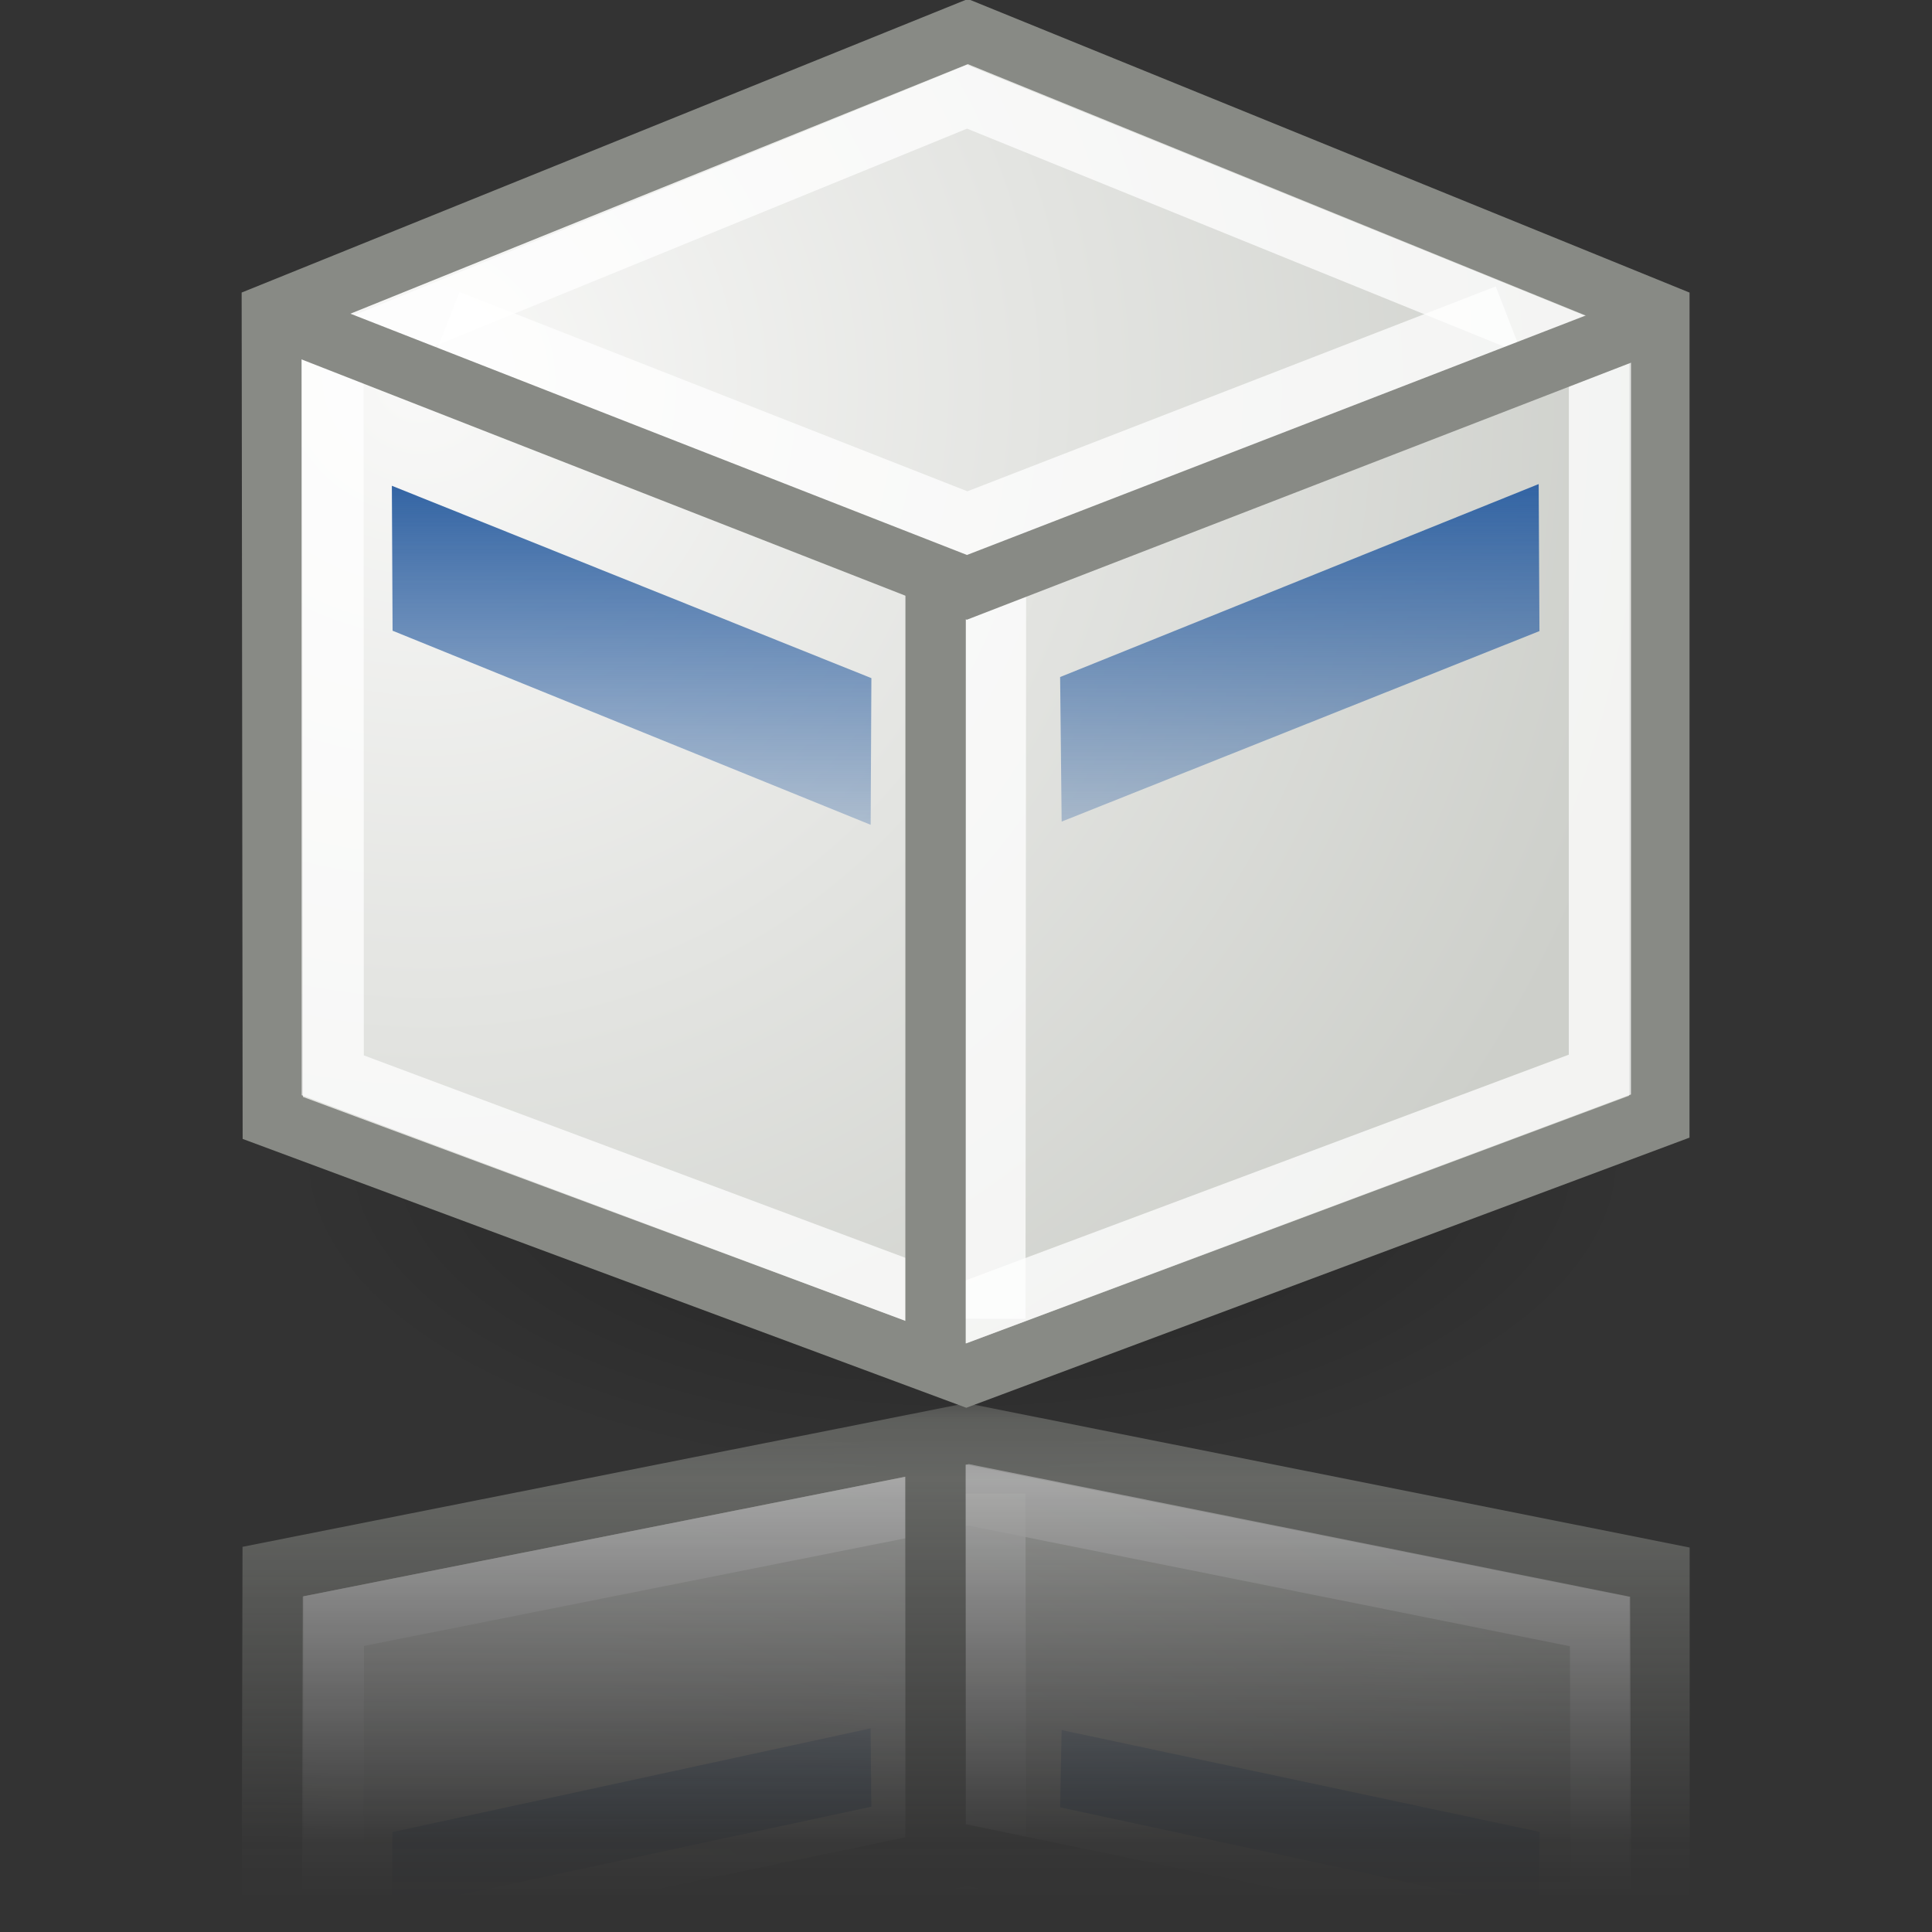 <?xml version="1.0" encoding="UTF-8" standalone="no"?>
<!-- Created with Inkscape (http://www.inkscape.org/) -->
<svg
   xmlns:svg="http://www.w3.org/2000/svg"
   xmlns="http://www.w3.org/2000/svg"
   xmlns:xlink="http://www.w3.org/1999/xlink"
   version="1.0"
   width="32"
   height="32"
   id="svg11300">
  <rect width="100%" height="100%" fill="#333333" stroke="none"/>
  <defs
     id="defs3">
    <linearGradient
       id="linearGradient8777">
      <stop
         id="stop8779"
         style="stop-color:#ffffff;stop-opacity:1"
         offset="0" />
      <stop
         id="stop8781"
         style="stop-color:#ffffff;stop-opacity:0"
         offset="1" />
    </linearGradient>
    <linearGradient
       id="linearGradient6482">
      <stop
         id="stop6484"
         style="stop-color:#000000;stop-opacity:1"
         offset="0" />
      <stop
         id="stop6486"
         style="stop-color:#000000;stop-opacity:0"
         offset="1" />
    </linearGradient>
    <linearGradient
       id="linearGradient2338">
      <stop
         id="stop2340"
         style="stop-color:#3465a4;stop-opacity:1"
         offset="0" />
      <stop
         id="stop2342"
         style="stop-color:#3465a4;stop-opacity:0"
         offset="1" />
    </linearGradient>
    <linearGradient
       id="linearGradient3153">
      <stop
         id="stop3155"
         style="stop-color:#f9f9f8;stop-opacity:1"
         offset="0" />
      <stop
         id="stop3157"
         style="stop-color:#cdcfca;stop-opacity:1"
         offset="1" />
    </linearGradient>
    <radialGradient
       cx="8.042"
       cy="13.534"
       r="19.677"
       fx="8.042"
       fy="13.534"
       id="radialGradient3159"
       xlink:href="#linearGradient3153"
       gradientUnits="userSpaceOnUse"
       gradientTransform="matrix(0.201,1.337,-1.338,0.181,21.056,-4.458)" />
    <linearGradient
       x1="23.188"
       y1="33.688"
       x2="23.188"
       y2="19.278"
       id="linearGradient12425"
       xlink:href="#linearGradient2338"
       gradientUnits="userSpaceOnUse"
       gradientTransform="matrix(0.756,0,0,-0.717,-1.516,35.176)" />
    <radialGradient
       cx="13.03"
       cy="-7.007"
       r="18.143"
       fx="13.03"
       fy="-7.007"
       id="radialGradient6488"
       xlink:href="#linearGradient6482"
       gradientUnits="userSpaceOnUse"
       gradientTransform="matrix(1,0,0,0.395,0,-4.236)" />
    <radialGradient
       cx="13.03"
       cy="-7.007"
       r="18.143"
       fx="13.03"
       fy="-7.007"
       id="radialGradient7960"
       xlink:href="#linearGradient6482"
       gradientUnits="userSpaceOnUse"
       gradientTransform="matrix(1,0,0,0.395,0,-4.236)" />
    <radialGradient
       cx="8.042"
       cy="13.534"
       r="19.677"
       fx="8.042"
       fy="13.534"
       id="radialGradient7962"
       xlink:href="#linearGradient3153"
       gradientUnits="userSpaceOnUse"
       gradientTransform="matrix(0.201,1.337,-1.338,0.181,21.056,-4.458)" />
    <linearGradient
       x1="23.188"
       y1="33.688"
       x2="23.188"
       y2="19.278"
       id="linearGradient7964"
       xlink:href="#linearGradient2338"
       gradientUnits="userSpaceOnUse"
       gradientTransform="matrix(0.756,0,0,-0.717,-1.516,35.176)" />
    <radialGradient
       cx="13.03"
       cy="-7.007"
       r="18.143"
       fx="13.03"
       fy="-7.007"
       id="radialGradient7978"
       xlink:href="#linearGradient6482"
       gradientUnits="userSpaceOnUse"
       gradientTransform="matrix(1,0,0,0.395,0,-4.236)" />
    <radialGradient
       cx="8.042"
       cy="13.534"
       r="19.677"
       fx="8.042"
       fy="13.534"
       id="radialGradient7980"
       xlink:href="#linearGradient3153"
       gradientUnits="userSpaceOnUse"
       gradientTransform="matrix(0.201,1.337,-1.338,0.181,21.056,-4.458)" />
    <linearGradient
       x1="23.188"
       y1="33.688"
       x2="23.188"
       y2="19.278"
       id="linearGradient7982"
       xlink:href="#linearGradient2338"
       gradientUnits="userSpaceOnUse"
       gradientTransform="matrix(0.756,0,0,-0.717,-1.516,35.176)" />
    <linearGradient
       x1="23.188"
       y1="33.688"
       x2="23.188"
       y2="19.278"
       id="linearGradient7990"
       xlink:href="#linearGradient2338"
       gradientUnits="userSpaceOnUse"
       gradientTransform="matrix(0.598,0,0,0.303,2.129,21.4)" />
    <radialGradient
       cx="8.042"
       cy="13.534"
       r="19.677"
       fx="8.042"
       fy="13.534"
       id="radialGradient7993"
       xlink:href="#linearGradient3153"
       gradientUnits="userSpaceOnUse"
       gradientTransform="matrix(0.159,-0.565,-1.059,-7.6489055e-2,19.988,38.159)" />
    <linearGradient
       x1="15.507"
       y1="23.375"
       x2="15.5"
       y2="30.875"
       id="linearGradient8783"
       xlink:href="#linearGradient8777"
       gradientUnits="userSpaceOnUse" />
    <linearGradient
       x1="15.507"
       y1="23.375"
       x2="15.5"
       y2="30.875"
       id="linearGradient8789"
       xlink:href="#linearGradient8777"
       gradientUnits="userSpaceOnUse" />
    <mask
       id="mask8785">
      <rect
         width="26.875"
         height="13.375"
         x="2.5"
         y="23.25"
         id="rect8787"
         style="opacity:0.7;fill:url(#linearGradient8789);fill-opacity:1;fill-rule:nonzero;stroke:none;stroke-width:10;stroke-linecap:butt;stroke-linejoin:miter;stroke-miterlimit:4;stroke-dasharray:none;stroke-dashoffset:0;stroke-opacity:1" />
    </mask>
  </defs>
  <g
     transform="matrix(0.791,0,0,0.791,3.332,-0.644)"
     id="layer1">
    <path
       d="M 31.173,-7.007 A 18.143,7.175 0 1 1 -5.113,-7.007 A 18.143,7.175 0 1 1 31.173,-7.007 z"
       transform="matrix(0.78,0,0,0.938,5.778,31.643)"
       id="path5511"
       style="opacity:0.3;fill:url(#radialGradient6488);fill-opacity:1;fill-rule:evenodd;stroke:none;stroke-width:1;stroke-linecap:round;stroke-linejoin:round;stroke-miterlimit:4;stroke-dasharray:none;stroke-dashoffset:0;stroke-opacity:1" />
    <path
       d="M 16.054,1.475 L 1.48,7.366 L 1.5,24.223 L 16.021,29.618 L 30.533,24.197 L 30.534,7.366 L 16.054,1.475 z"
       id="rect2370"
       style="fill:url(#radialGradient3159);fill-opacity:1;fill-rule:evenodd;stroke:#888a85;stroke-width:1.264;stroke-linecap:butt;stroke-linejoin:miter;stroke-miterlimit:4;stroke-dasharray:none;stroke-dashoffset:0;stroke-opacity:1" />
    <path
       d="M 3.993,10.986 L 4.008,14.021 L 14.019,18.085 L 14.034,15.014 L 3.993,10.986 z M 28.007,10.95 L 17.986,14.991 L 18.018,18.018 L 28.023,14.029 L 28.007,10.95 z"
       id="path11448"
       style="fill:url(#linearGradient12425);fill-opacity:1;fill-rule:evenodd;stroke:none;stroke-width:1px;stroke-linecap:butt;stroke-linejoin:miter;stroke-opacity:1" />
    <path
       d="M 16.642,13.098 L 16.629,28.428"
       id="path18255"
       style="fill:none;fill-rule:evenodd;stroke:#ffffff;stroke-width:1.264;stroke-linecap:butt;stroke-linejoin:miter;stroke-miterlimit:4;stroke-dasharray:none;stroke-opacity:0.752" />
    <path
       d="M 128.493,-60.991 L 103.28,-50.068 L 103.291,-19.762 L 128.441,-9.793 L 153.638,-19.792 L 153.64,-50.168 L 128.493,-60.991 z"
       transform="matrix(0.527,0,0,0.497,-51.679,33.152)"
       id="path8463"
       style="fill:none;fill-opacity:1;fill-rule:evenodd;stroke:#ffffff;stroke-width:2.47;stroke-linecap:butt;stroke-linejoin:miter;stroke-miterlimit:4;stroke-dashoffset:0;stroke-opacity:0.752" />
    <path
       d="M 15.379,13.011 L 15.377,29.441"
       id="path9436"
       style="fill:none;fill-rule:evenodd;stroke:#888a85;stroke-width:1.264;stroke-linecap:butt;stroke-linejoin:miter;stroke-miterlimit:4;stroke-dasharray:none;stroke-opacity:1" />
    <path
       d="M 5.177,7.513 L 16.043,11.78 L 27.336,7.401"
       id="path17284"
       style="fill:none;fill-rule:evenodd;stroke:#ffffff;stroke-width:1.264;stroke-linecap:butt;stroke-linejoin:miter;stroke-miterlimit:4;stroke-dasharray:none;stroke-opacity:0.752" />
    <path
       d="M 1.797,7.542 L 16.034,13.113 L 30.405,7.551"
       id="path8465"
       style="fill:none;fill-rule:evenodd;stroke:#888a85;stroke-width:1.264;stroke-linecap:butt;stroke-linejoin:miter;stroke-miterlimit:4;stroke-dasharray:none;stroke-opacity:1" />
  </g>
  <g
     mask="url(#mask8785)"
     id="g7996">
    <path
       d="M 16.031,35.65 L 4.5,33.159 L 4.516,26.031 L 16.004,23.75 L 27.486,26.042 L 27.487,33.159 L 16.031,35.65 z"
       id="path7946"
       style="fill:url(#radialGradient7993);fill-opacity:1;fill-rule:evenodd;stroke:#888a85;stroke-width:1;stroke-linecap:butt;stroke-linejoin:miter;stroke-miterlimit:4;stroke-dasharray:none;stroke-dashoffset:0;stroke-opacity:1" />
    <path
       d="M 6.488,31.629 L 6.5,30.345 L 14.42,28.627 L 14.432,29.925 L 6.488,31.629 z M 25.487,31.644 L 17.559,29.935 L 17.584,28.655 L 25.5,30.342 L 25.487,31.644 z"
       id="path7948"
       style="fill:url(#linearGradient7990);fill-opacity:1;fill-rule:evenodd;stroke:none;stroke-width:1px;stroke-linecap:butt;stroke-linejoin:miter;stroke-opacity:1" />
    <path
       d="M 16.496,30.735 L 16.485,24.738"
       id="path7950"
       style="fill:none;fill-rule:evenodd;stroke:#ffffff;stroke-width:1;stroke-linecap:butt;stroke-linejoin:miter;stroke-miterlimit:4;stroke-dasharray:none;stroke-opacity:0.752" />
    <path
       d="M 16.014,34.654 L 5.524,32.292 L 5.529,26.851 L 16.047,24.76 L 26.501,26.857 L 26.52,32.379 L 16.014,34.654 z"
       id="path7952"
       style="fill:none;fill-opacity:1;fill-rule:evenodd;stroke:#ffffff;stroke-width:1;stroke-linecap:butt;stroke-linejoin:miter;stroke-miterlimit:4;stroke-dashoffset:0;stroke-opacity:0.752" />
    <path
       d="M 15.497,30.772 L 15.494,23.825"
       id="path7954"
       style="fill:none;fill-rule:evenodd;stroke:#888a85;stroke-width:1;stroke-linecap:butt;stroke-linejoin:miter;stroke-miterlimit:4;stroke-dasharray:none;stroke-opacity:1" />
    <path
       d="M 9.546,33.163 L 15.978,31.735 L 22.747,33.144"
       id="path7956"
       style="fill:none;fill-rule:evenodd;stroke:#ffffff;stroke-width:1;stroke-linecap:butt;stroke-linejoin:miter;stroke-miterlimit:4;stroke-dasharray:none;stroke-opacity:0.752" />
    <path
       d="M 4.75,33.085 L 16.014,30.729 L 27.384,33.081"
       id="path7958"
       style="fill:none;fill-rule:evenodd;stroke:#888a85;stroke-width:1;stroke-linecap:butt;stroke-linejoin:miter;stroke-miterlimit:4;stroke-dasharray:none;stroke-opacity:1" />
  </g>
</svg>
